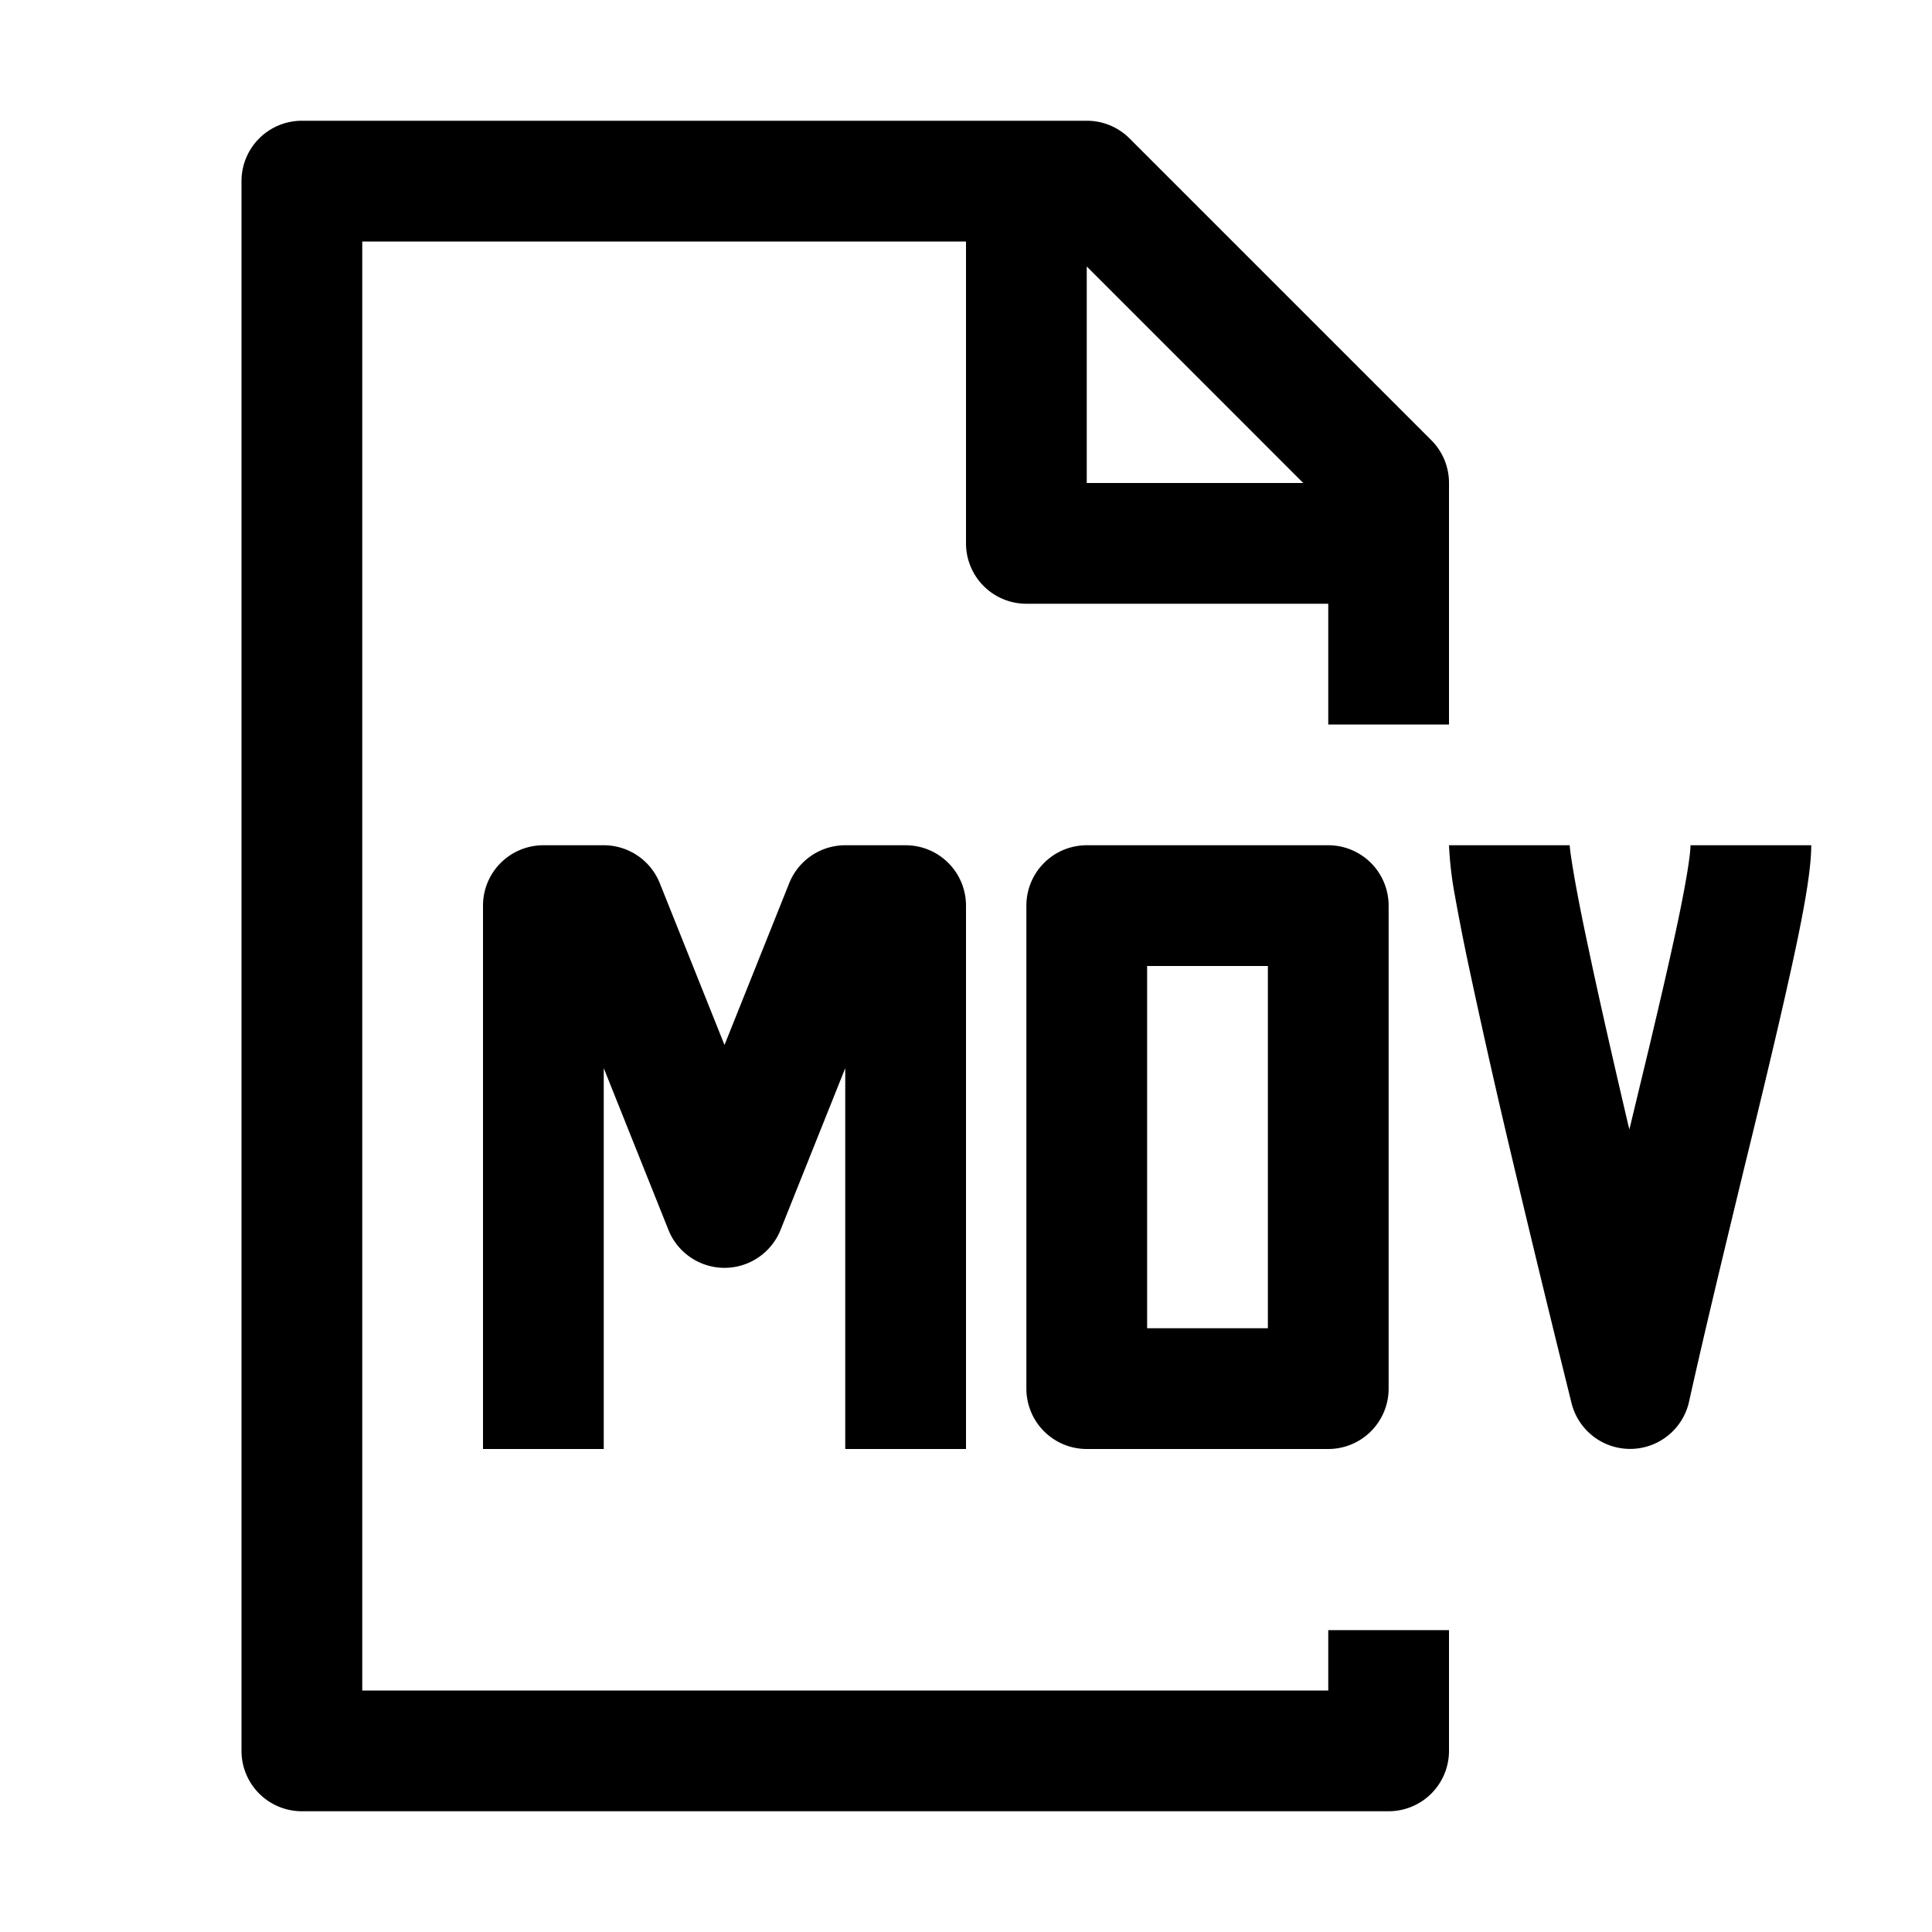 <svg xmlns="http://www.w3.org/2000/svg" width="3em" height="3em" viewBox="0 0 16 16"><path fill="currentColor" fill-rule="evenodd" d="M2 1.5a.5.5 0 0 1 .5-.5H9a.5.5 0 0 1 .354.146l2.5 2.5A.5.5 0 0 1 12 4v2h-1V5H8.5a.5.5 0 0 1-.5-.5V2H3v12h8v-.5h1v1a.5.5 0 0 1-.5.5h-9a.5.5 0 0 1-.5-.5zm7 .707V4h1.793zm3.05 5.216A3 3 0 0 1 12 7h1q-.001.005.007.069q.01.07.029.182c.026.15.063.34.11.56c.092.44.216.982.34 1.512l.008.03l.166-.69c.1-.421.187-.797.249-1.097c.065-.318.091-.5.091-.566h1c0 .185-.05.47-.111.767c-.066.317-.155.705-.256 1.128q-.091.382-.192.793c-.154.638-.317 1.308-.453 1.92a.5.5 0 0 1-.973.013l-.043-.174a192 192 0 0 1-.459-1.895a70 70 0 0 1-.346-1.535a18 18 0 0 1-.117-.594M4 7.5a.5.5 0 0 1 .5-.5H5a.5.5 0 0 1 .464.314L6 8.654l.536-1.34A.5.5 0 0 1 7 7h.5a.5.5 0 0 1 .5.5V12H7V8.846l-.536 1.34a.5.5 0 0 1-.928 0L5 8.846V12H4zm4.5 0A.5.5 0 0 1 9 7h2a.5.5 0 0 1 .5.5v4a.5.5 0 0 1-.5.5H9a.5.5 0 0 1-.5-.5zm1 .5v3h1V8z" clip-rule="evenodd"/></svg>